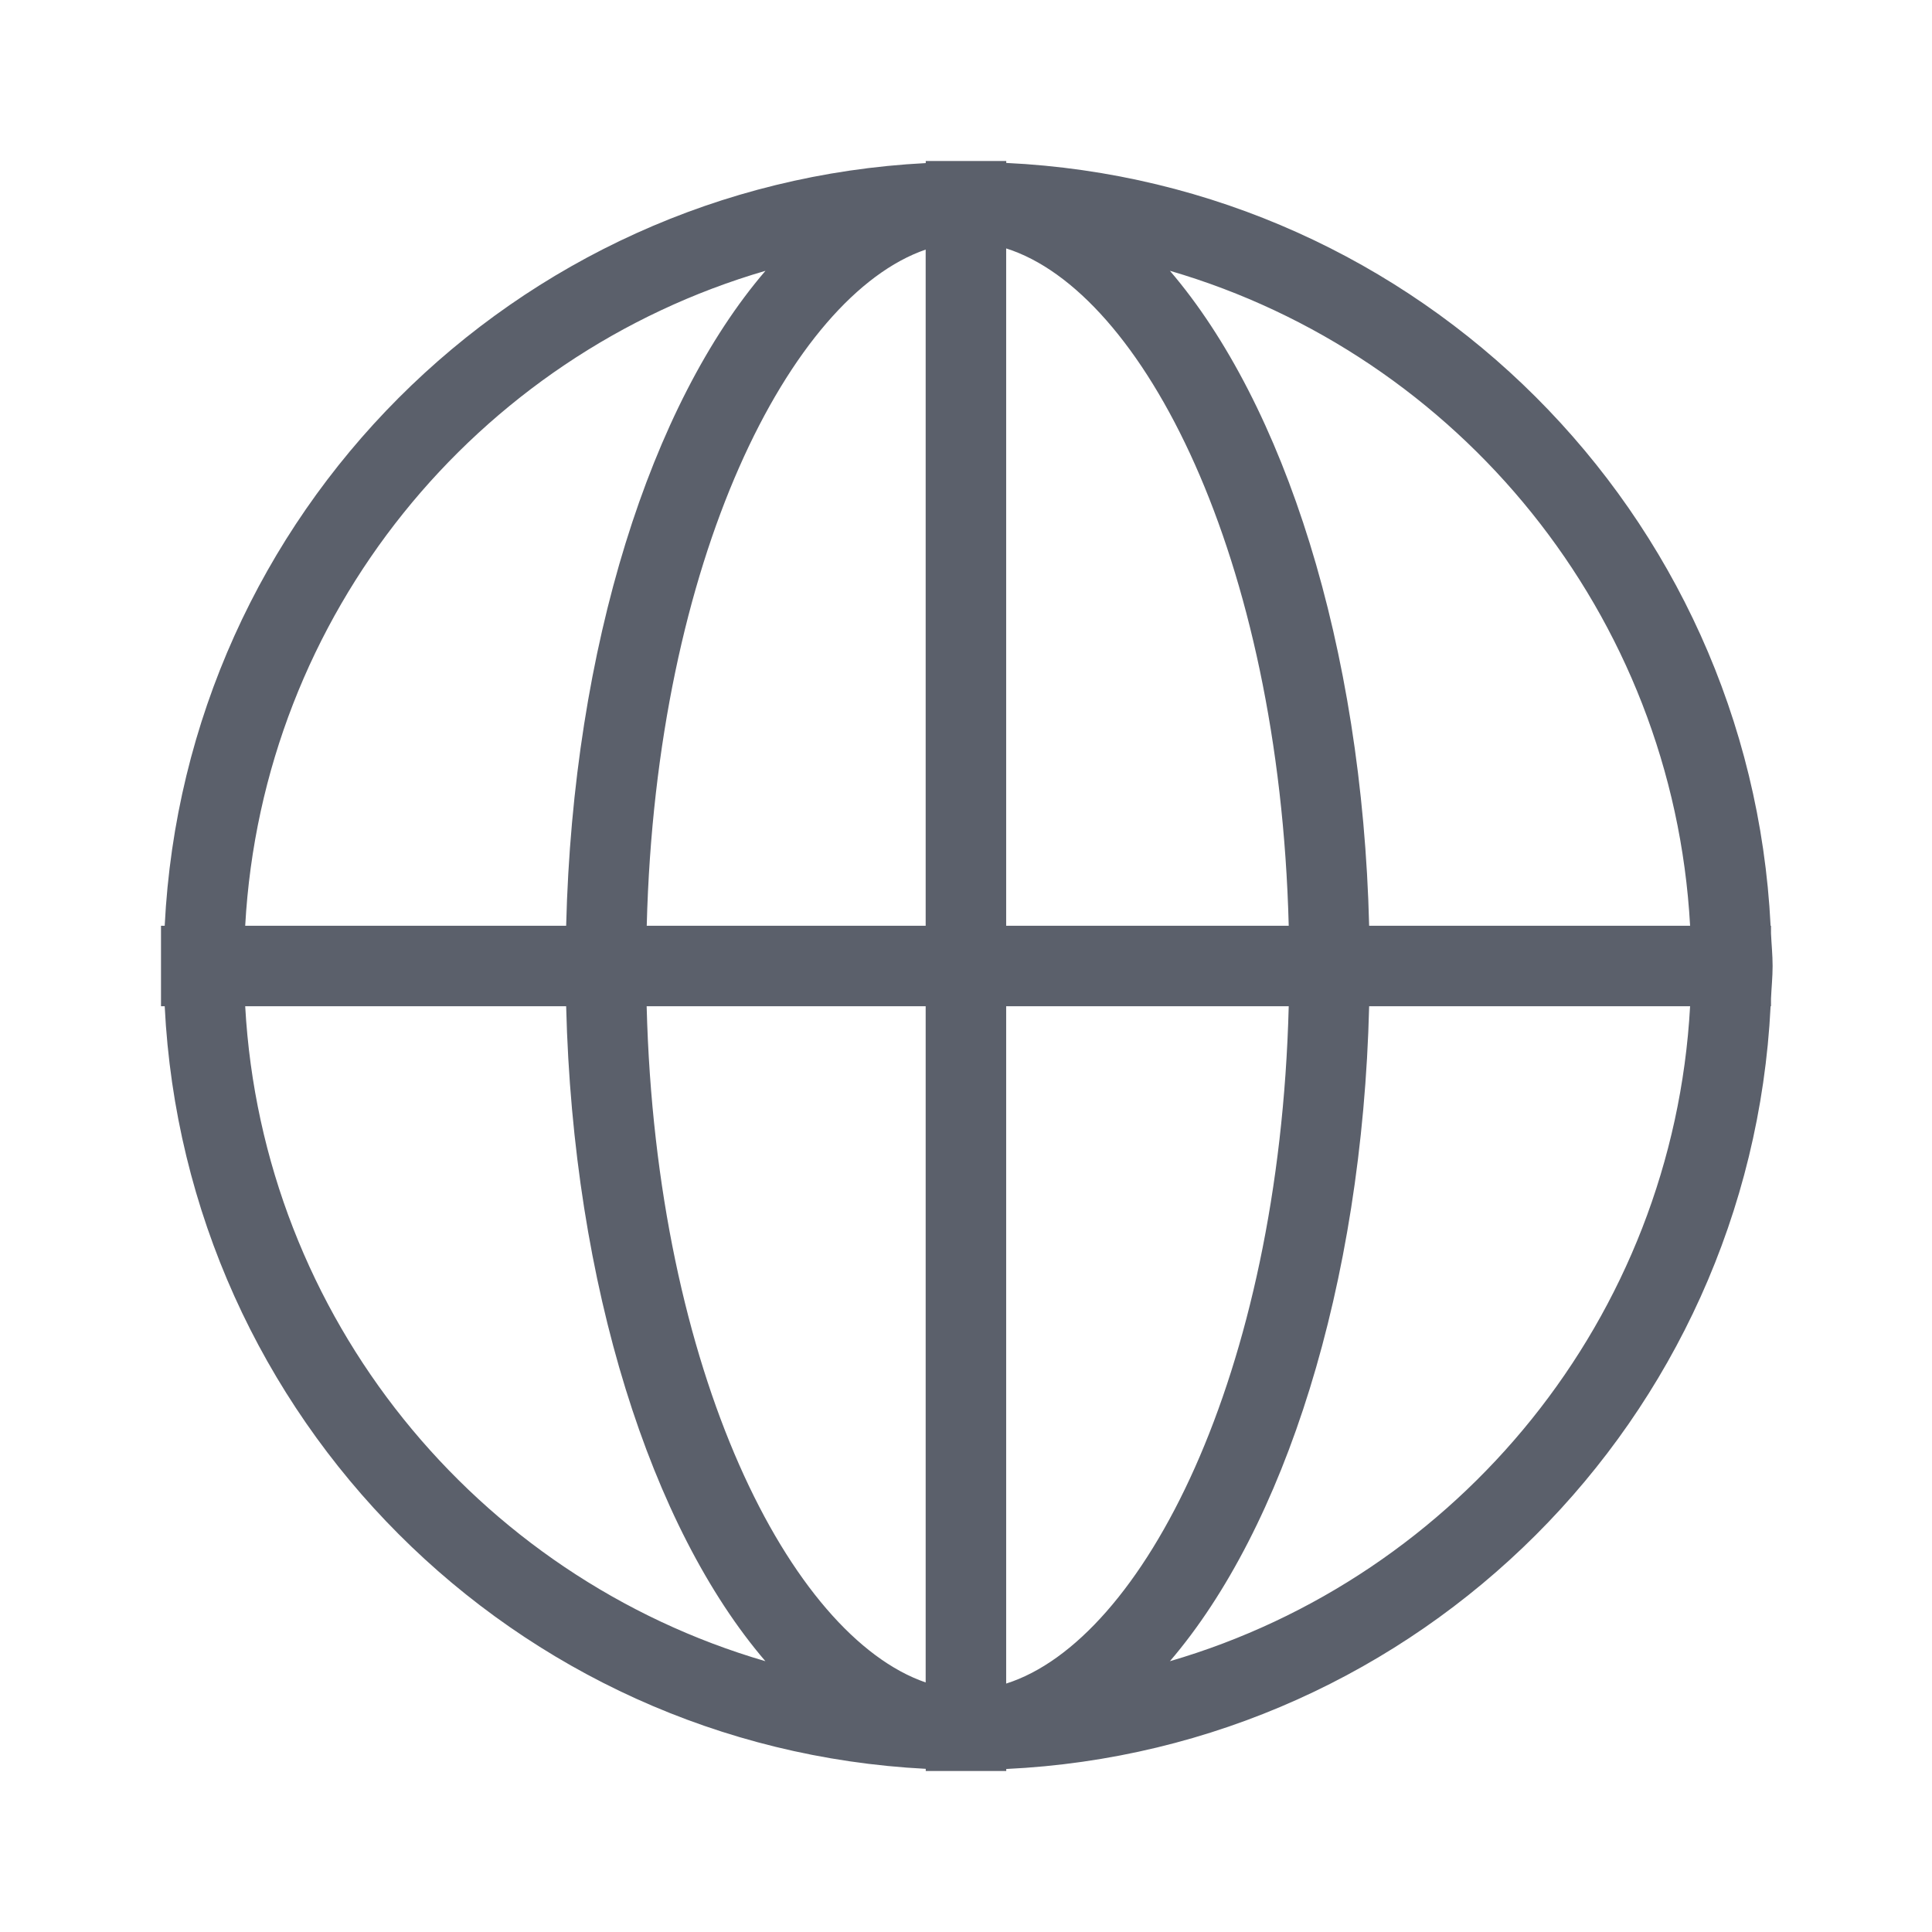 <svg xmlns="http://www.w3.org/2000/svg" xmlns:xlink="http://www.w3.org/1999/xlink" width="24" height="24" viewBox="0 0 24 24">
    <defs>
        <path id="k8hddd9iya" d="M12.533 18.636c1.418-1.654 2.389-4.659 2.475-8.136h3.987c-.213 3.868-2.874 7.09-6.462 8.136zM1.046 10.5h3.987c.086 3.477 1.057 6.482 2.475 8.136C3.92 17.59 1.26 14.368 1.046 10.5zm6.463-9.136c-1.42 1.654-2.39 4.66-2.476 8.136H1.046C1.26 5.631 3.92 2.41 7.509 1.364zm2.99 8.136V1.086c1.692.535 3.392 3.818 3.51 8.414h-3.51zm0 9.414V10.5h3.51c-.118 4.595-1.818 7.878-3.51 8.414zm-1-8.414v8.4c-1.675-.576-3.35-3.842-3.466-8.4H9.5zm0-9.4v8.4H6.034C6.15 4.941 7.823 1.676 9.5 1.1zm9.496 8.4h-3.987c-.086-3.477-1.057-6.482-2.475-8.136C16.12 2.41 18.782 5.631 18.995 9.5zm1.005.905c.006-.136.02-.269.02-.405 0-.137-.014-.27-.02-.405V9.5h-.005C19.74 4.371 15.632.268 10.5.024V0h-1v.026C4.387.29.3 4.386.046 9.5H0v1h.046c.254 5.115 4.34 9.21 9.454 9.473V20h1v-.025c5.132-.243 9.24-4.346 9.495-9.475H20v-.095z"/>
    </defs>
    <g fill="none" fill-rule="evenodd">
        <g>
            <g>
                <g>
                    <g transform="translate(-1536 -866) translate(1180 586) translate(356 280) translate(2 2)">
                        <mask id="okg9zc804b" fill="#fff">
                            <use xlink:href="#k8hddd9iya"/>
                        </mask>
                        <use fill="#5B606B" xlink:href="#k8hddd9iya"/>
                    </g>
                </g>
            </g>
        </g>
    </g>
</svg>
